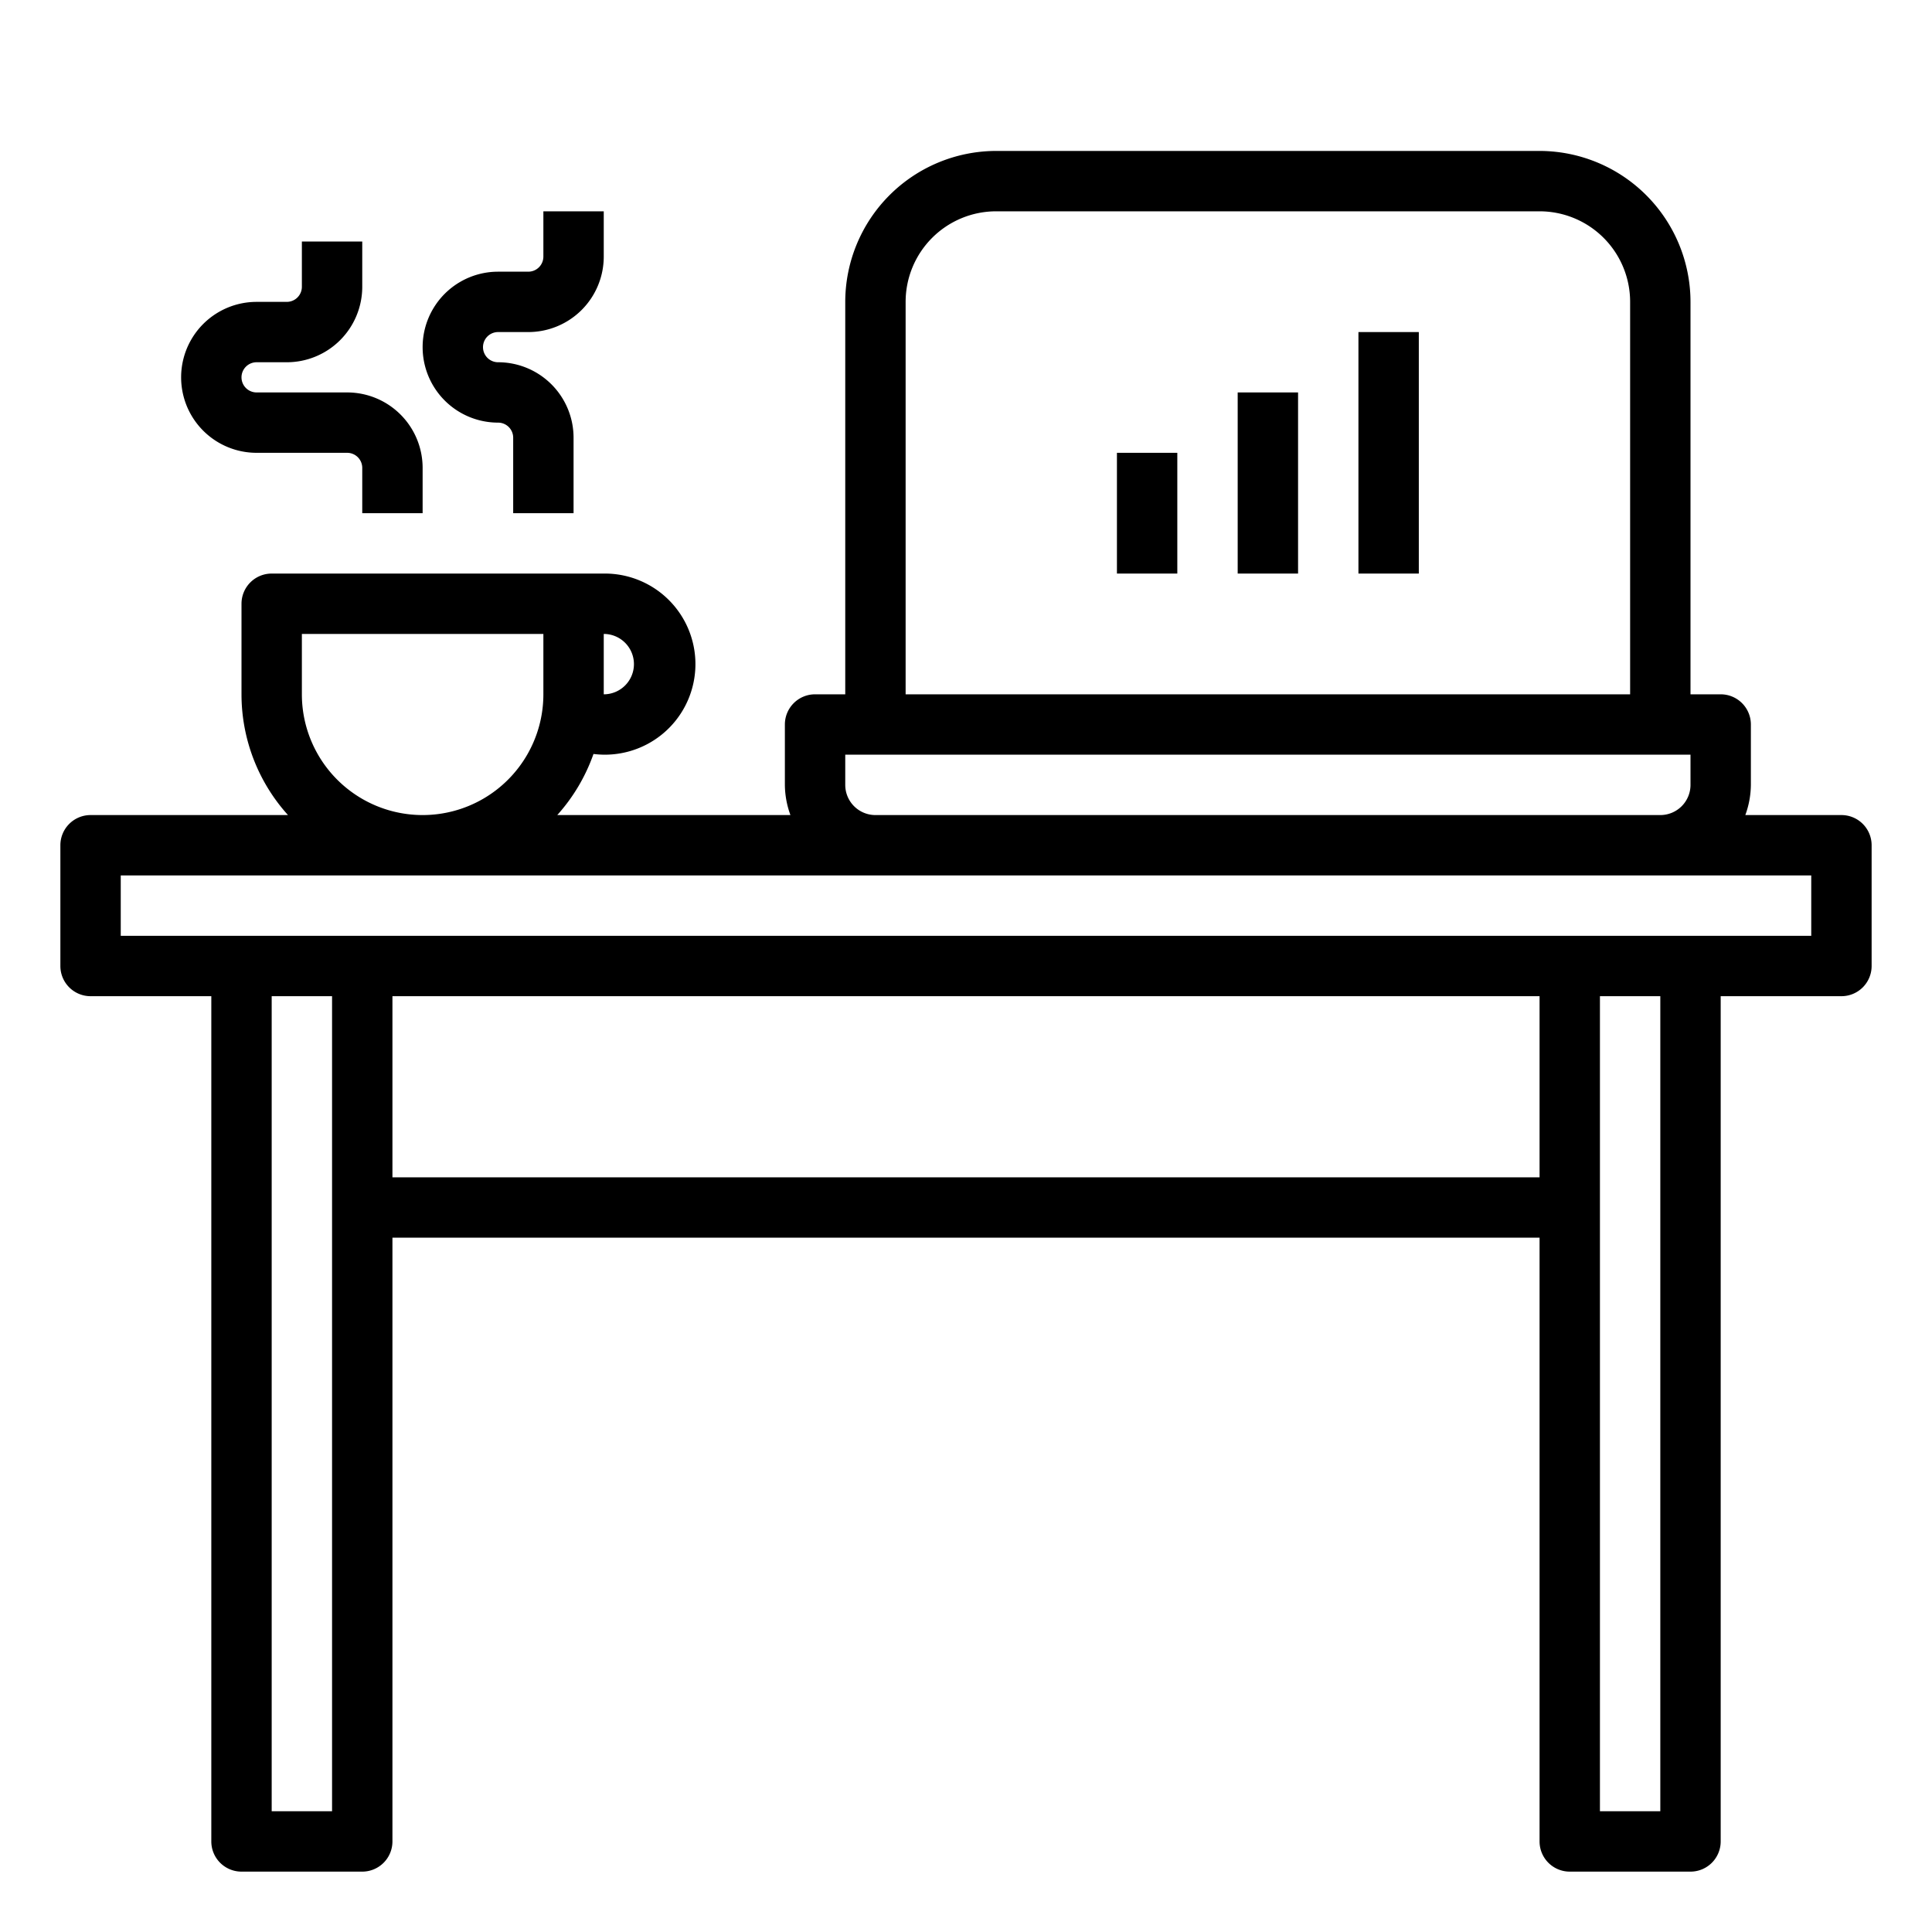 <svg xmlns="http://www.w3.org/2000/svg" viewBox="0 0 64 64" x="0px" y="0px"><g><path d="M61,27H57.816A2.966,2.966,0,0,0,58,26V24a1,1,0,0,0-1-1H56V10a5.006,5.006,0,0,0-5-5H33a5.006,5.006,0,0,0-5,5V23H27a1,1,0,0,0-1,1v2a2.966,2.966,0,0,0,.184,1H18.46a6.009,6.009,0,0,0,1.2-2.024A3,3,0,1,0,20,19H9a1,1,0,0,0-1,1v3a5.969,5.969,0,0,0,1.54,4H3a1,1,0,0,0-1,1v4a1,1,0,0,0,1,1H7V61a1,1,0,0,0,1,1h4a1,1,0,0,0,1-1V41H51V61a1,1,0,0,0,1,1h4a1,1,0,0,0,1-1V33h4a1,1,0,0,0,1-1V28A1,1,0,0,0,61,27ZM30,10a3,3,0,0,1,3-3H51a3,3,0,0,1,3,3V23H30ZM28,26V25H56v1a1,1,0,0,1-1,1H29A1,1,0,0,1,28,26Zm-7-4a1,1,0,0,1-1,1V21A1,1,0,0,1,21,22ZM10,23V21h8v2a4,4,0,0,1-8,0Zm1,37H9V33h2Zm2-27H51v6H13ZM55,60H53V33h2Zm5-29H4V29H60Z"></path><path d="M8.5,15h3a.5.5,0,0,1,.5.5V17h2V15.5A2.5,2.5,0,0,0,11.5,13h-3a.5.5,0,0,1,0-1h1A2.5,2.5,0,0,0,12,9.5V8H10V9.5a.5.5,0,0,1-.5.5h-1a2.5,2.5,0,0,0,0,5Z"></path><path d="M16.5,14a.5.5,0,0,1,.5.5V17h2V14.5A2.5,2.5,0,0,0,16.5,12a.5.5,0,0,1,0-1h1A2.5,2.5,0,0,0,20,8.5V7H18V8.5a.5.5,0,0,1-.5.5h-1a2.5,2.5,0,0,0,0,5Z"></path><rect x="45" y="11" width="2" height="8"></rect><rect x="41" y="13" width="2" height="6"></rect><rect x="37" y="15" width="2" height="4"></rect></g></svg>